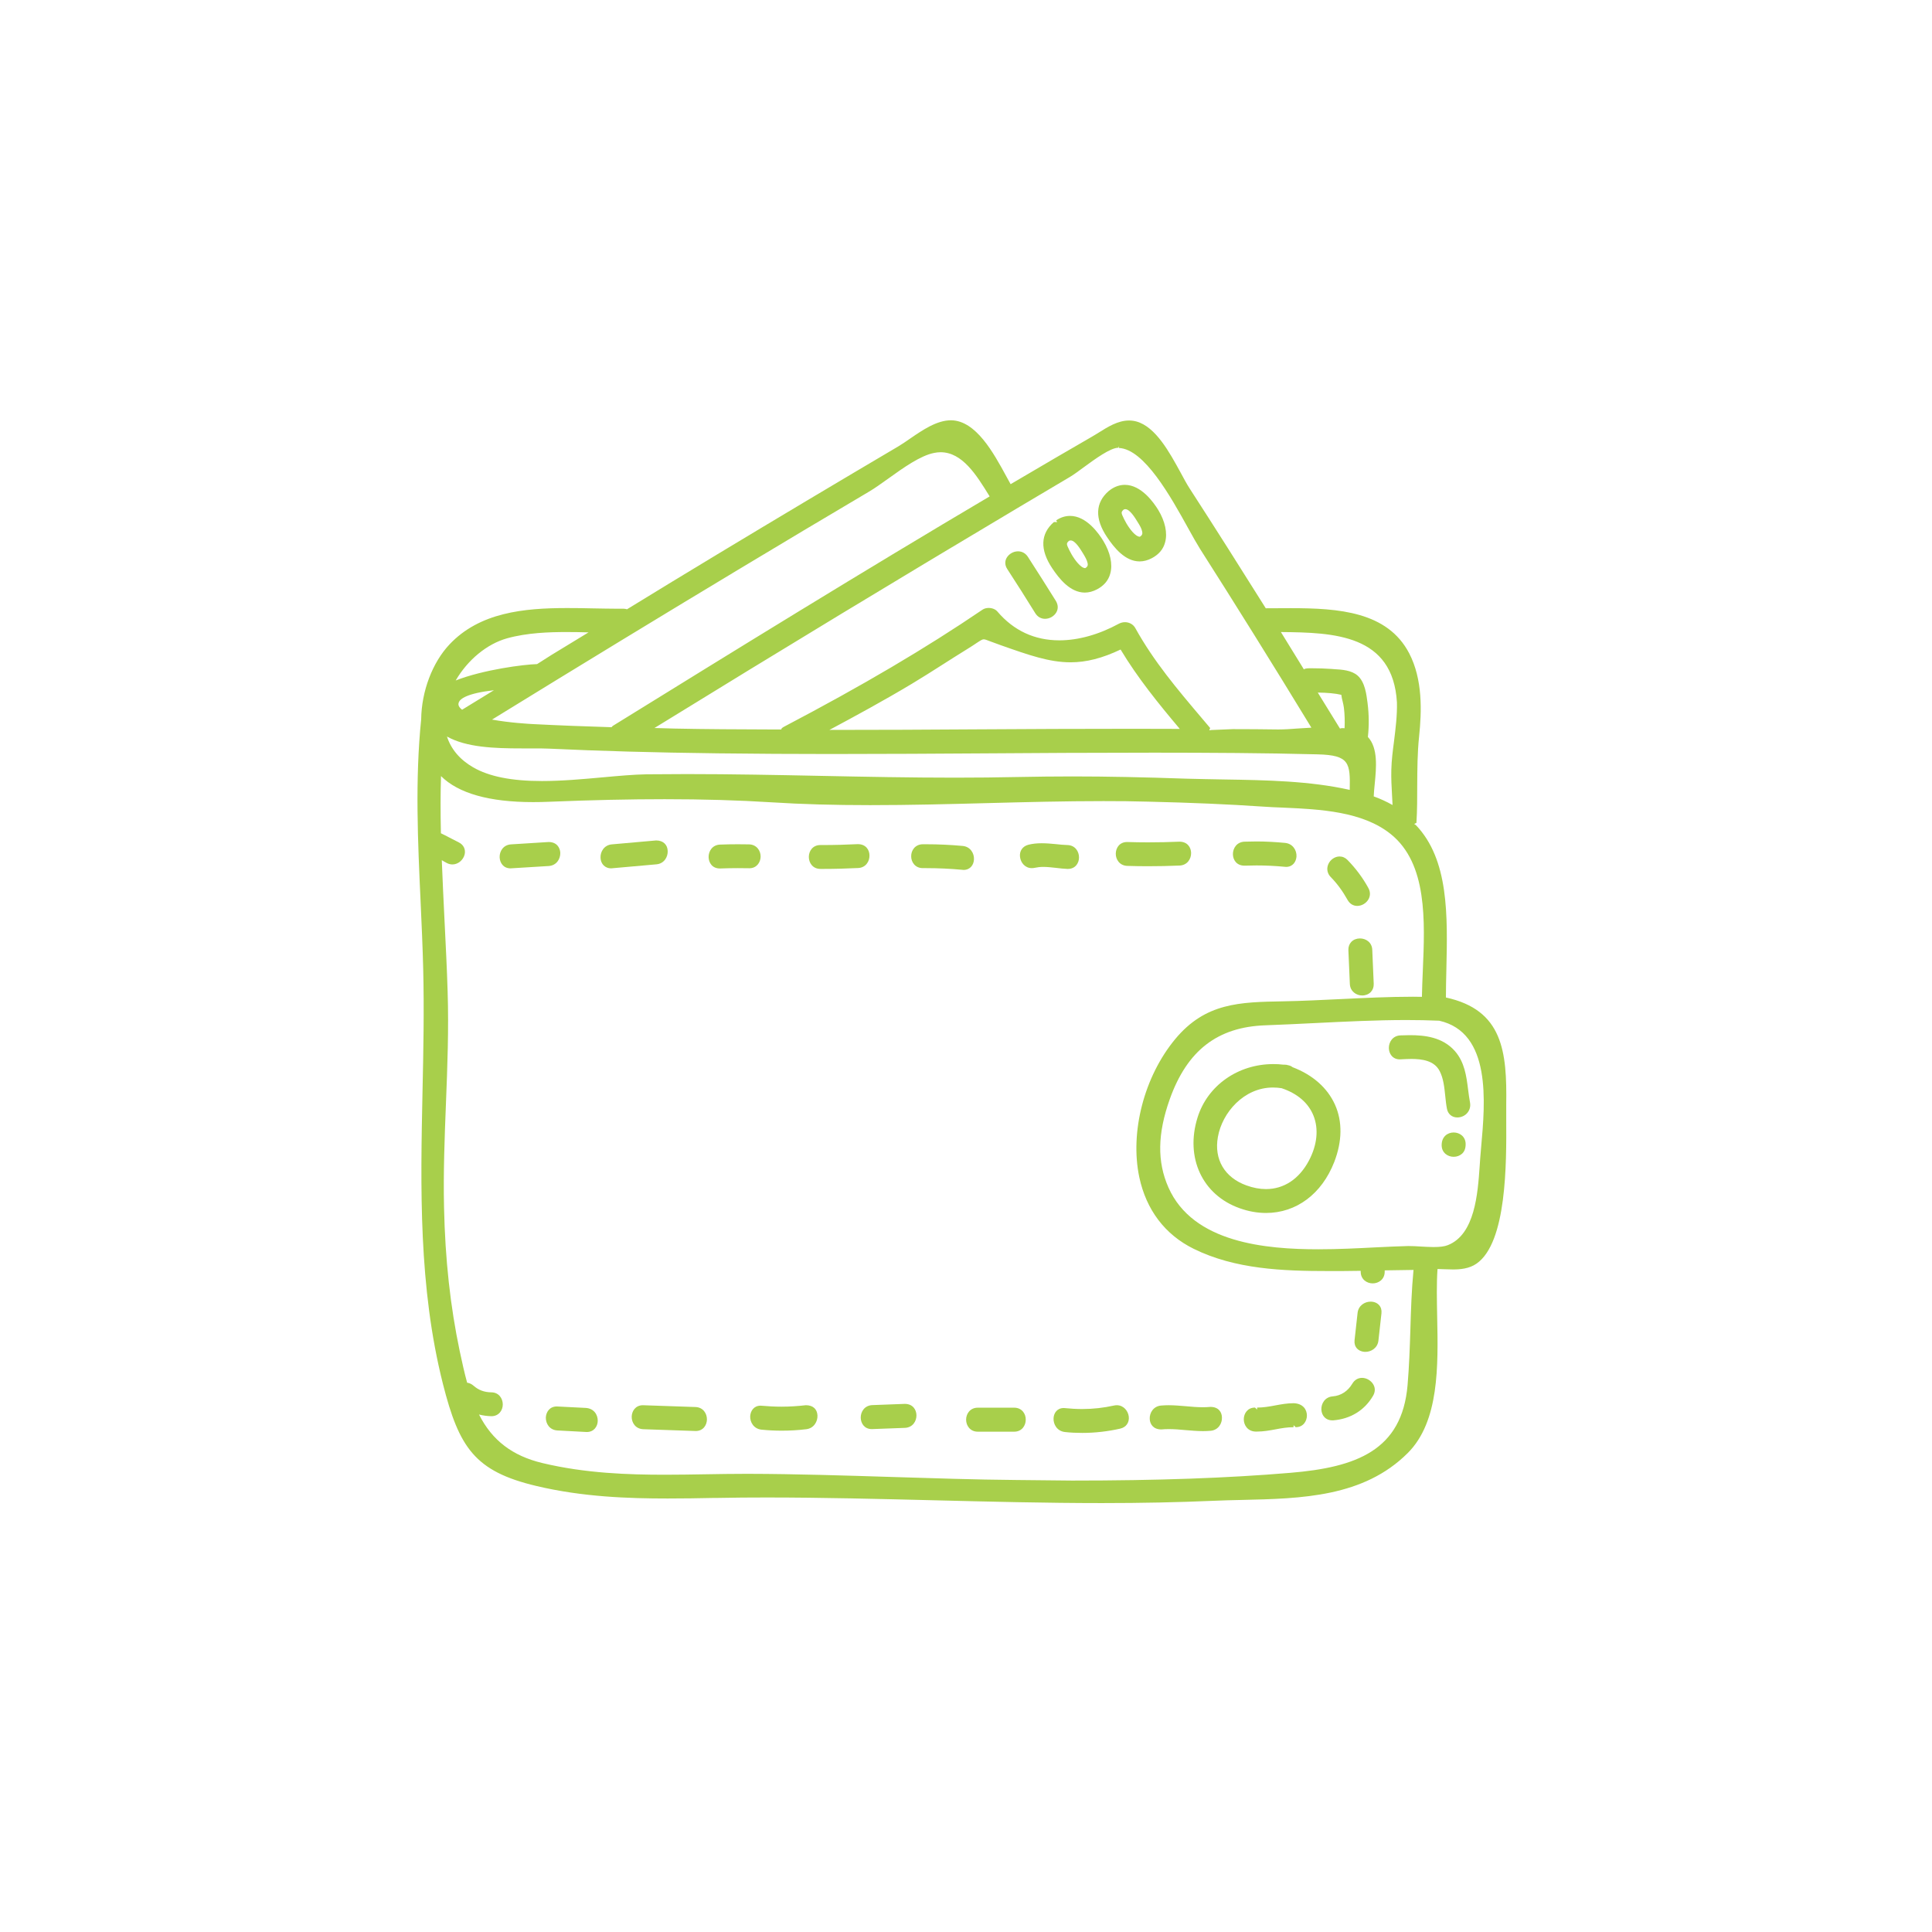 <?xml version="1.0" encoding="utf-8"?>
<!-- Generator: Adobe Illustrator 23.0.6, SVG Export Plug-In . SVG Version: 6.00 Build 0)  -->
<svg version="1.1" id="Layer_1" xmlns="http://www.w3.org/2000/svg" xmlns:xlink="http://www.w3.org/1999/xlink" x="0px" y="0px"
	 viewBox="0 0 172.34 172.34" style="enable-background:new 0 0 172.34 172.34;" xml:space="preserve">
<style type="text/css">
	.st0{fill:none;}
	.st1{fill:#A8CF4B;}
</style>
<rect x="-100.7" y="-100.7" class="st0" width="373" height="373"/>
<g>
	<g>
		<path class="st1" d="M134.36,98.55c0.07-4.74-0.29-8.46-5.38-9.57c0-0.81,0.02-1.65,0.04-2.49c0.11-4.82,0.23-9.81-2.72-12.89
			l-0.15-0.1l0.2-0.1c0.07-1.12,0.07-2.21,0.07-3.3c0.01-1.44,0.01-2.93,0.17-4.43c0.23-2.22,0.33-5.06-0.89-7.4
			c-1.94-3.71-6.28-4.02-10.57-4.02l-2.22,0.01c-2.24-3.57-4.49-7.13-6.78-10.67c-0.26-0.4-0.53-0.9-0.82-1.44
			c-0.99-1.81-2.22-4.07-3.93-4.55c-0.22-0.06-0.45-0.09-0.67-0.09c-0.99,0-1.91,0.58-2.72,1.09c-0.22,0.13-0.43,0.27-0.63,0.38
			c-2.1,1.21-4.2,2.44-6.29,3.67l-0.92,0.54c-0.12-0.22-0.25-0.46-0.39-0.71c-1.14-2.09-2.7-4.96-4.92-4.99
			c-1.28,0-2.54,0.87-3.65,1.63c-0.37,0.26-0.73,0.5-1.06,0.7c-2.69,1.59-5.38,3.18-8.06,4.78c-5.43,3.24-10.85,6.5-16.14,9.75
			c-0.08-0.02-0.17-0.05-0.29-0.05l-0.57,0c-0.69,0-1.41-0.02-2.15-0.03c-0.77-0.02-1.56-0.03-2.34-0.03
			c-3.86,0-7.79,0.39-10.48,3.24c-1.53,1.62-2.5,4.19-2.53,6.68c-0.55,5.38-0.3,10.93-0.05,16.3c0.09,1.99,0.18,3.98,0.23,5.95
			c0.09,3.64,0.02,7.34-0.06,10.92c-0.18,8.6-0.36,17.49,1.82,26.12c1.44,5.69,2.85,7.8,8.32,9.1c4.15,0.99,8.26,1.12,11.73,1.12
			c1.38,0,2.77-0.02,4.16-0.05l0.27,0c1.46-0.03,2.93-0.04,4.39-0.04c4.98,0,10.05,0.13,14.95,0.25c4.9,0.12,9.97,0.25,14.96,0.25
			c3.59,0,6.81-0.07,9.85-0.2c0.86-0.04,1.73-0.06,2.62-0.08c5.35-0.12,10.88-0.25,14.82-4.19c2.81-2.81,2.71-7.77,2.62-12.14
			c-0.03-1.53-0.06-2.98,0.03-4.27c0.19,0,0.4,0.01,0.6,0.02c0.26,0.01,0.52,0.02,0.78,0.02c0.63,0,1.44-0.06,2.1-0.52
			c2.71-1.88,2.67-8.98,2.65-12.79C134.36,99.42,134.36,98.94,134.36,98.55z M90.66,132.02c-3.7-0.03-7.46-0.16-11.1-0.27
			c-4.19-0.13-8.52-0.27-12.78-0.28h-0.21c-1.22,0-2.44,0.02-3.65,0.04c-1.2,0.02-2.4,0.04-3.59,0.04c-3.25,0-7.09-0.12-10.94-1.04
			c-2.68-0.64-4.49-2.02-5.66-4.33c0.36,0.09,0.72,0.14,1.1,0.15c0.67,0,1.02-0.53,1.02-1.05c0-0.53-0.35-1.08-1.03-1.08
			c-0.63-0.01-1.14-0.2-1.59-0.6c-0.16-0.14-0.35-0.23-0.56-0.26c-0.25-0.9-0.45-1.84-0.66-2.81c-0.84-3.99-1.3-8.18-1.4-12.82
			c-0.07-3.09,0.05-6.23,0.17-9.26c0.13-3.28,0.26-6.67,0.15-10.02c-0.06-2.05-0.17-4.11-0.27-6.19c-0.09-1.83-0.18-3.67-0.25-5.51
			c0.15,0.09,0.3,0.18,0.46,0.26c0.16,0.08,0.32,0.12,0.49,0.12c0.5,0,0.97-0.39,1.09-0.9c0.1-0.45-0.1-0.86-0.53-1.07
			c-0.57-0.28-1.12-0.59-1.59-0.81c-0.04-1.93-0.04-3.57,0.01-5.1c1.55,1.54,4.31,2.32,8.21,2.32c0.5,0,0.97-0.01,1.41-0.03
			c3.95-0.16,7.23-0.23,10.33-0.23c3.41,0,6.54,0.09,9.57,0.28c2.66,0.17,5.52,0.25,8.77,0.25c3.47,0,7-0.09,10.41-0.18
			c3.41-0.09,6.94-0.18,10.4-0.18c1.34,0,2.69,0.01,4.03,0.05c3.78,0.09,7.11,0.23,10.18,0.44c0.57,0.04,1.17,0.07,1.78,0.09
			c3.33,0.15,7.11,0.33,9.64,2.37c3.26,2.63,3.04,7.7,2.85,12.18c-0.03,0.8-0.07,1.58-0.08,2.33l-0.8-0.01
			c-2.14,0-4.33,0.11-6.44,0.21c-1.72,0.08-3.44,0.17-5.15,0.2c-3.86,0.07-6.91,0.12-9.61,3.36c-2.78,3.35-4.06,8.3-3.21,12.33
			c0.62,2.91,2.29,5.12,4.84,6.38c3.72,1.84,7.99,1.99,12.05,1.99l1.18,0l1.68-0.02v0.08c0,0.68,0.54,1.04,1.07,1.04
			c0.53,0,1.07-0.36,1.07-1.04v-0.12l2.57-0.04c-0.17,1.78-0.23,3.59-0.28,5.33c-0.05,1.62-0.11,3.3-0.25,4.95
			c-0.5,5.81-4.55,7.33-10.47,7.82c-5.61,0.47-11.79,0.69-19.45,0.69C93.98,132.05,92.32,132.04,90.66,132.02z M83.9,40.34
			c1.94,0,3.2,2.03,4.31,3.83l0.07,0.11c-11.3,6.68-22.65,13.69-33.63,20.48l-0.1,0.11c-2.34-0.07-4.69-0.16-7.03-0.28
			c-0.35-0.02-2.03-0.11-3.63-0.4c8.09-4.98,15.27-9.35,21.94-13.36c3.89-2.34,7.79-4.67,11.7-6.98c0.51-0.3,1.09-0.72,1.71-1.16
			c1.35-0.97,2.88-2.06,4.1-2.29C83.54,40.36,83.72,40.34,83.9,40.34z M119.65,61.98c0.02,0.2,0.07,0.4,0.12,0.6
			c0.04,0.18,0.09,0.37,0.11,0.56c0.07,0.56,0.09,1.17,0.06,1.82c-0.06-0.01-0.13-0.01-0.18-0.01c-0.09,0-0.17,0.01-0.23,0.04
			c-0.4-0.66-1.98-3.21-1.98-3.21C118.41,61.79,119.09,61.85,119.65,61.98z M124.35,66.13c-0.11,0.83-0.22,1.69-0.24,2.55
			c-0.02,0.74,0.02,1.47,0.06,2.19c0.02,0.31,0.03,0.63,0.05,0.94c-0.53-0.3-1.12-0.57-1.68-0.77c0.01-0.32,0.05-0.7,0.09-1.12
			c0.14-1.43,0.31-3.2-0.61-4.18c0.11-1.03,0.1-1.98-0.03-3.03c-0.1-0.78-0.23-1.86-0.88-2.44c-0.55-0.49-1.41-0.54-2.1-0.58
			l-0.24-0.02c-0.6-0.04-1.2-0.06-1.8-0.06c-0.27,0-0.55,0-0.66,0.1l-2.05-3.33c4.75,0.04,9.99,0.22,10.35,6.27
			C124.64,63.82,124.49,64.99,124.35,66.13z M73.97,65.12c2.28-1.22,4.88-2.63,7.38-4.13c0.9-0.54,1.78-1.1,2.66-1.66
			c0.74-0.47,1.47-0.94,2.22-1.4c0.38-0.23,0.66-0.42,0.87-0.56c0.38-0.25,0.52-0.34,0.65-0.34c0.12,0,0.3,0.07,0.58,0.18l0.93,0.34
			c2.52,0.89,4.34,1.53,6.24,1.53c1.4,0,2.82-0.36,4.46-1.14c1.52,2.53,3.36,4.8,5.28,7.08l-4.14-0.01c-4.68,0-9.36,0.02-14.04,0.05
			c-4.31,0.03-8.61,0.05-12.92,0.05H73.97z M48.95,66.78c4.51,0.21,9.3,0.35,15.1,0.42c3.35,0.04,6.71,0.06,10.06,0.06
			c4.76,0,9.51-0.03,14.26-0.06l6.61-0.04c2.66-0.01,5.32-0.02,7.99-0.02c2.45,0,4.91,0.01,7.36,0.03c2.4,0.02,4.81,0.06,7.21,0.12
			c2.84,0.07,2.91,0.77,2.86,3.17c-3.55-0.8-7.46-0.87-11.24-0.93c-1.14-0.02-2.26-0.04-3.34-0.07c-3.72-0.13-7.04-0.2-10.17-0.2
			c-1.59,0-3.18,0.02-4.76,0.05c-1.9,0.04-3.8,0.06-5.7,0.06c-3.99,0-8.05-0.08-11.97-0.16c-3.92-0.08-7.97-0.16-11.96-0.16
			c-1.2,0-2.39,0.01-3.59,0.02c-1.14,0.02-2.48,0.14-3.9,0.27c-1.78,0.16-3.62,0.33-5.43,0.33c-2.7,0-4.71-0.4-6.13-1.22
			c-1.18-0.68-1.97-1.61-2.34-2.75c1.73,0.97,4.22,1.06,6.65,1.06l0.98,0C48.04,66.76,48.52,66.76,48.95,66.78z M125.64,111.15
			c-0.01,0-0.02,0-0.03,0c-0.88,0.02-1.87,0.07-2.93,0.12c-1.55,0.08-3.31,0.17-5.07,0.17c-4.7,0-11.19-0.57-13.38-5.51
			c-1.02-2.3-0.98-4.8,0.12-7.89c1.55-4.34,4.26-6.43,8.52-6.58c1.47-0.05,2.96-0.13,4.46-0.2c2.67-0.13,5.44-0.27,8.12-0.27
			c0.99,0,1.98,0.02,2.93,0.06c4.66,1.05,4.11,7.22,3.74,11.3l-0.08,0.96l-0.05,0.73c-0.17,2.42-0.42,6.08-2.84,7.03
			c-0.29,0.12-0.71,0.17-1.28,0.17c-0.4,0-0.81-0.03-1.2-0.05C126.33,111.17,126.01,111.15,125.64,111.15z M99.78,39.79l0.03,0.17
			c2.27,0.1,4.63,4.36,6.19,7.18c0.4,0.73,0.76,1.36,1.04,1.81c3.16,4.96,6.42,10.18,9.94,15.96c-0.4,0.02-0.79,0.05-1.16,0.07
			c-0.65,0.05-1.24,0.09-1.79,0.09c-0.01,0-0.01,0-0.02,0c-1.35-0.02-2.7-0.03-4.05-0.03l-1.91,0.08l-0.18,0.03l0.08-0.21
			l-0.71-0.84c-2.22-2.62-4.32-5.1-5.97-8.08c-0.18-0.32-0.53-0.52-0.92-0.52c-0.19,0-0.37,0.05-0.53,0.13
			c-1.8,0.98-3.64,1.49-5.32,1.49c-2.21,0-4.07-0.86-5.53-2.57c-0.17-0.2-0.46-0.32-0.78-0.32c-0.2,0-0.39,0.05-0.54,0.15
			c-5.08,3.45-10.71,6.77-17.72,10.45c-0.15,0.08-0.27,0.18-0.22,0.24l-0.98,0c-2.85-0.01-5.71-0.02-8.56-0.08l-1.79-0.05
			c11.46-7.06,22.13-13.52,32.6-19.75l4.45-2.64c0.32-0.19,0.75-0.5,1.22-0.85c1.01-0.74,2.4-1.76,3.11-1.76L99.78,39.79
			C99.78,39.79,99.78,39.79,99.78,39.79z M45.23,56.94c1.8-0.5,3.78-0.56,5.29-0.56c0.66,0,1.32,0.01,1.98,0.03l-3.3,2.01
			l-1.29,0.82c-1.17,0.03-4.78,0.49-7.26,1.46C41.72,58.86,43.44,57.44,45.23,56.94z M40.93,62.64c0.12-0.29,0.69-0.79,3.13-1.07
			l-2.84,1.74C40.84,63.02,40.87,62.79,40.93,62.64z"/>
		<path class="st1" d="M115.31,95.2c-0.13-0.1-0.27-0.16-0.41-0.18c-0.09-0.03-0.18-0.05-0.32-0.05c-0.03,0-0.07,0-0.12,0
			c-0.29-0.04-0.59-0.05-0.88-0.05c-3.15,0-5.86,1.91-6.75,4.75c-1.13,3.59,0.42,6.93,3.76,8.11c0.78,0.28,1.57,0.42,2.34,0.42
			c2.71,0,4.98-1.7,6.09-4.55c0.71-1.84,0.74-3.6,0.07-5.1C118.42,97.05,117.1,95.88,115.31,95.2z M112.93,106.07
			c-0.56,0-1.15-0.11-1.75-0.33c-1.94-0.7-2.9-2.32-2.54-4.32c0.38-2.17,2.32-4.41,4.91-4.41c0.26,0,0.53,0.02,0.77,0.06
			c1.41,0.47,2.4,1.32,2.85,2.46c0.47,1.18,0.33,2.6-0.41,4C115.89,105.17,114.53,106.07,112.93,106.07z"/>
		<path class="st1" d="M49.98,76.08c-0.02-0.47-0.32-0.97-1.04-0.97c0,0-3.35,0.21-3.35,0.21c-0.69,0.04-1.04,0.61-1.02,1.16
			c0.02,0.47,0.32,0.98,0.97,0.98l3.43-0.21C49.65,77.19,49.99,76.62,49.98,76.08z"/>
		<path class="st1" d="M59.56,75.9c-0.02-0.55-0.4-0.93-1.03-0.93c0,0-3.95,0.35-3.95,0.35c-0.69,0.06-1.04,0.66-1.01,1.2
			c0.02,0.55,0.41,0.94,0.94,0.94l4.05-0.36C59.24,77.04,59.59,76.44,59.56,75.9z"/>
		<path class="st1" d="M67.85,76.42c0.01-0.53-0.35-1.08-1.03-1.1c-0.34-0.01-0.67-0.01-1.01-0.01c-0.52,0-1.05,0.01-1.57,0.03
			c-0.69,0.02-1.04,0.58-1.03,1.12c0.01,0.49,0.32,1.01,1,1.01l0.05,0c0.52-0.02,1.04-0.03,1.56-0.03c0.33,0,1.03,0.01,1.03,0.01
			C67.49,77.45,67.84,76.93,67.85,76.42z"/>
		<path class="st1" d="M77.56,76.29c-0.01-0.48-0.32-0.99-1.04-0.99c0,0,0,0,0,0c-1.03,0.05-2.07,0.08-3.1,0.08l-0.24,0
			c-0.68,0-1.03,0.53-1.03,1.06c0,0.53,0.35,1.07,1.04,1.07h0.24c1.04,0,2.08-0.03,3.12-0.08C77.23,77.4,77.58,76.83,77.56,76.29z"
			/>
		<path class="st1" d="M86.88,76.66c0.03-0.54-0.32-1.14-1.01-1.2c-1.08-0.1-2.17-0.15-3.25-0.15l-0.31,0
			c-0.68,0.01-1.04,0.55-1.03,1.08c0,0.52,0.36,1.05,1.04,1.05l0.31,0c1.07,0,2.15,0.05,3.22,0.15l0.11,0.01
			C86.57,77.59,86.86,77.13,86.88,76.66z"/>
		<path class="st1" d="M95.21,77.51l0.05,0c0.67,0,0.99-0.53,0.99-1.01c0.01-0.54-0.34-1.1-1.03-1.12
			c-0.34-0.01-0.68-0.04-1.01-0.08c-0.43-0.04-0.86-0.08-1.29-0.08c-0.43,0-0.81,0.04-1.17,0.13c-0.53,0.13-0.83,0.56-0.76,1.1
			c0.06,0.49,0.44,0.99,1.05,0.99c0.09,0,0.18-0.01,0.27-0.03c0.23-0.05,0.48-0.08,0.76-0.08c0.38,0,0.77,0.05,1.16,0.09
			C94.56,77.46,94.89,77.5,95.21,77.51z"/>
		<path class="st1" d="M100.56,77.24c0.61,0.02,1.22,0.03,1.84,0.03c0.94,0,1.88-0.02,2.82-0.06c0.69-0.03,1.04-0.59,1.03-1.13
			c-0.01-0.48-0.32-1-1.04-1h0c-0.94,0.04-1.87,0.06-2.81,0.06c-0.61,0-1.22-0.01-1.86-0.03c-0.68,0-1,0.53-1.01,1.03
			C99.52,76.67,99.88,77.22,100.56,77.24z"/>
		<path class="st1" d="M111.02,77.22L111.02,77.22c0.35-0.01,0.7-0.02,1.06-0.02c0.83,0,1.68,0.04,2.52,0.12l0.12,0.01
			c0.61,0,0.9-0.47,0.93-0.93c0.03-0.54-0.32-1.14-1.01-1.21c-0.85-0.08-1.71-0.13-2.56-0.13c-0.36,0-0.71,0.01-1.07,0.02
			c-0.69,0.03-1.04,0.59-1.03,1.13C109.99,76.7,110.3,77.22,111.02,77.22z"/>
		<path class="st1" d="M120.21,80.28c0.19,0.34,0.5,0.53,0.86,0.53c0.39,0,0.78-0.22,0.99-0.57c0.19-0.32,0.19-0.69,0-1.03
			c-0.49-0.9-1.12-1.74-1.85-2.49c-0.2-0.21-0.45-0.32-0.72-0.32c-0.42,0-0.84,0.29-1.01,0.71c-0.16,0.39-0.08,0.81,0.22,1.12
			C119.29,78.83,119.78,79.51,120.21,80.28z"/>
		<path class="st1" d="M121.31,83.71c-0.3,0-0.58,0.11-0.77,0.31c-0.18,0.19-0.27,0.44-0.26,0.73l0.13,3.02
			c0.03,0.67,0.58,1.03,1.1,1.03c0.3,0,0.58-0.11,0.77-0.31c0.18-0.19,0.27-0.44,0.26-0.73l-0.13-3.02
			C122.39,84.06,121.84,83.71,121.31,83.71z"/>
		<path class="st1" d="M52.24,125.59l-2.57-0.13c-0.65,0-0.96,0.51-0.98,0.99c-0.01,0.54,0.33,1.11,1.03,1.15l2.62,0.14
			c0.65,0,0.97-0.51,0.98-0.99C53.33,126.2,52.98,125.63,52.24,125.59z"/>
		<path class="st1" d="M62.03,125.51l-4.68-0.16c-0.67,0-0.99,0.53-1,1.02c-0.01,0.54,0.34,1.09,1.03,1.12l4.68,0.16
			c0.67,0,0.99-0.53,1-1.02C63.07,126.09,62.72,125.53,62.03,125.51z"/>
		<path class="st1" d="M71.9,125.35c-0.01,0-0.02,0-0.02,0c-0.71,0.08-1.44,0.13-2.15,0.13c-0.59,0-1.17-0.03-1.88-0.09
			c-0.61,0-0.9,0.47-0.93,0.93c-0.03,0.54,0.32,1.14,1.01,1.21c0.6,0.06,1.2,0.09,1.8,0.09c0,0,0,0,0,0c0.73,0,1.46-0.04,2.19-0.13
			c0.69-0.08,1.03-0.7,1-1.24C72.89,125.71,72.53,125.35,71.9,125.35z"/>
		<path class="st1" d="M80.71,125.23l-2.9,0.11c-0.69,0.03-1.04,0.59-1.03,1.13c0.01,0.49,0.32,1.01,0.99,1.01l2.95-0.11
			c0.69-0.03,1.04-0.59,1.03-1.13C81.74,125.75,81.43,125.23,80.71,125.23z"/>
		<path class="st1" d="M90.47,125.57l-3.25,0c-0.68,0-1.04,0.54-1.04,1.07c0,0.53,0.36,1.07,1.04,1.07l3.25,0
			c0.68,0,1.03-0.54,1.03-1.07C91.51,126.11,91.15,125.57,90.47,125.57z"/>
		<path class="st1" d="M99.62,125.35c-0.08,0-0.17,0.01-0.26,0.03c-0.9,0.2-1.85,0.31-2.82,0.31c-0.51,0-1.02-0.03-1.65-0.09
			c-0.6,0-0.89,0.46-0.91,0.91c-0.03,0.54,0.31,1.15,1.01,1.23c0.52,0.06,1.04,0.08,1.56,0.08c1.12,0,2.26-0.13,3.37-0.38
			c0.53-0.12,0.83-0.54,0.77-1.08C100.63,125.87,100.24,125.35,99.62,125.35z"/>
		<path class="st1" d="M107.98,125.5c0,0-0.01,0-0.01,0c-0.22,0.02-0.43,0.03-0.65,0.03c-0.51,0-1.01-0.04-1.52-0.09
			c-0.52-0.04-1.03-0.09-1.55-0.09c-0.22,0-0.45,0.01-0.68,0.03c-0.69,0.06-1.04,0.66-1.01,1.2c0.02,0.46,0.32,0.93,1.03,0.93
			c0,0,0.01,0,0.01,0c0.22-0.02,0.43-0.03,0.64-0.03c0.51,0,1.01,0.04,1.52,0.09c0.52,0.04,1.03,0.09,1.55,0.09
			c0.23,0,0.45-0.01,0.68-0.03c0.69-0.06,1.04-0.66,1.01-1.2C108.99,125.97,108.7,125.5,107.98,125.5z"/>
		<path class="st1" d="M115.39,127.14c0,0,0.01,0,0.01,0l0.18,0.17c0.67,0,0.99-0.53,1-1.02c0.01-0.54-0.34-1.09-1.18-1.12
			c-0.57,0-1.12,0.1-1.66,0.2c-0.52,0.1-1.06,0.19-1.6,0.19v0.17c0,0-0.01,0-0.01,0l-0.18-0.17c-0.67,0-0.99,0.53-1,1.02
			c-0.01,0.54,0.34,1.09,1.03,1.12l0.15,0c0.57,0,1.13-0.1,1.66-0.2c0.52-0.1,1.06-0.19,1.6-0.19V127.14z"/>
		<path class="st1" d="M118.83,126.7l0.09,0c1.54-0.12,2.8-0.89,3.56-2.19c0.2-0.34,0.21-0.7,0.02-1.02c-0.2-0.34-0.6-0.58-1-0.58
			c-0.36,0-0.67,0.18-0.87,0.52c-0.4,0.67-1.01,1.07-1.74,1.13c-0.69,0.05-1.04,0.63-1.02,1.18
			C117.9,126.31,118.29,126.7,118.83,126.7z"/>
		<path class="st1" d="M121.8,120.59c0.52,0,1.09-0.35,1.16-1.01l0.27-2.43c0.03-0.29-0.04-0.54-0.21-0.73
			c-0.18-0.2-0.45-0.31-0.76-0.31c-0.52,0-1.09,0.35-1.16,1.01l-0.27,2.43c-0.03,0.29,0.04,0.54,0.21,0.73
			C121.22,120.48,121.5,120.59,121.8,120.59z"/>
		<path class="st1" d="M128.42,95.54c0.34,0.65,0.42,1.45,0.5,2.22c0.04,0.39,0.08,0.78,0.15,1.14c0.09,0.48,0.45,0.78,0.93,0.78
			c0.35,0,0.7-0.16,0.91-0.43c0.2-0.25,0.28-0.57,0.22-0.9c-0.07-0.38-0.12-0.76-0.17-1.15c-0.15-1.2-0.31-2.44-1.17-3.43
			c-1.11-1.27-2.73-1.43-4.03-1.43c-0.28,0-0.56,0.01-0.84,0.02c-0.69,0.03-1.04,0.6-1.03,1.14c0.01,0.48,0.32,1,0.98,1l0.19-0.01
			c0.27-0.01,0.56-0.03,0.86-0.03C126.83,94.47,127.93,94.59,128.42,95.54z"/>
		<path class="st1" d="M129.67,101.02c-0.53,0-1.07,0.36-1.07,1.13c0,0.68,0.54,1.04,1.07,1.04c0.28,0,0.53-0.09,0.73-0.26
			c0.22-0.19,0.34-0.46,0.34-0.87C130.74,101.38,130.2,101.02,129.67,101.02z"/>
		<path class="st1" d="M91.69,49.67c-0.21-0.32-0.52-0.49-0.88-0.49c-0.42,0-0.82,0.24-1.02,0.59c-0.17,0.31-0.15,0.67,0.06,0.99
			c0.85,1.3,1.68,2.62,2.5,3.94c0.2,0.32,0.51,0.5,0.87,0.5c0.41,0,0.81-0.23,1.01-0.58c0.18-0.32,0.16-0.67-0.04-1.01
			C93.37,52.3,92.54,50.98,91.69,49.67z"/>
		<path class="st1" d="M95.45,46.02c-0.42,0-0.84,0.13-1.24,0.4l0.1,0.15c0,0,0,0,0,0l-0.3,0c-1.2,1.04-1.26,2.46-0.15,4.12
			c0.62,0.93,1.6,2.17,2.91,2.17c0.36,0,0.73-0.1,1.09-0.29c0.62-0.33,1.02-0.8,1.18-1.41c0.23-0.83,0-1.88-0.61-2.89
			C98.02,47.59,96.92,46.02,95.45,46.02z M95.4,49.1c-0.29-0.59-0.29-0.62-0.05-0.85c0.05-0.03,0.1-0.04,0.16-0.04
			c0.4,0,0.85,0.75,1.12,1.19c0.16,0.27,0.33,0.55,0.39,0.84c0.03,0.17,0.02,0.3-0.21,0.44c-0.1,0-0.22-0.05-0.33-0.13
			C96.05,50.23,95.63,49.57,95.4,49.1z"/>
		<path class="st1" d="M98.9,43.8c-1.2,1.04-1.26,2.46-0.15,4.11c0.62,0.93,1.6,2.17,2.91,2.17c0.36,0,0.73-0.1,1.09-0.29
			c0.62-0.33,1.02-0.8,1.18-1.41c0.23-0.83,0-1.88-0.61-2.89c-0.41-0.67-1.52-2.24-2.98-2.24c-0.42,0-0.84,0.13-1.24,0.4L98.9,43.8z
			 M100.23,45.46c0.05-0.03,0.1-0.04,0.15-0.04c0.4,0,0.86,0.75,1.12,1.18c0.17,0.27,0.34,0.55,0.39,0.84
			c0.03,0.17,0.01,0.3-0.21,0.44c-0.1,0-0.21-0.05-0.33-0.13c-0.43-0.31-0.85-0.98-1.08-1.45C99.99,45.72,99.99,45.7,100.23,45.46z"
			/>
	</g>
</g>
</svg>
